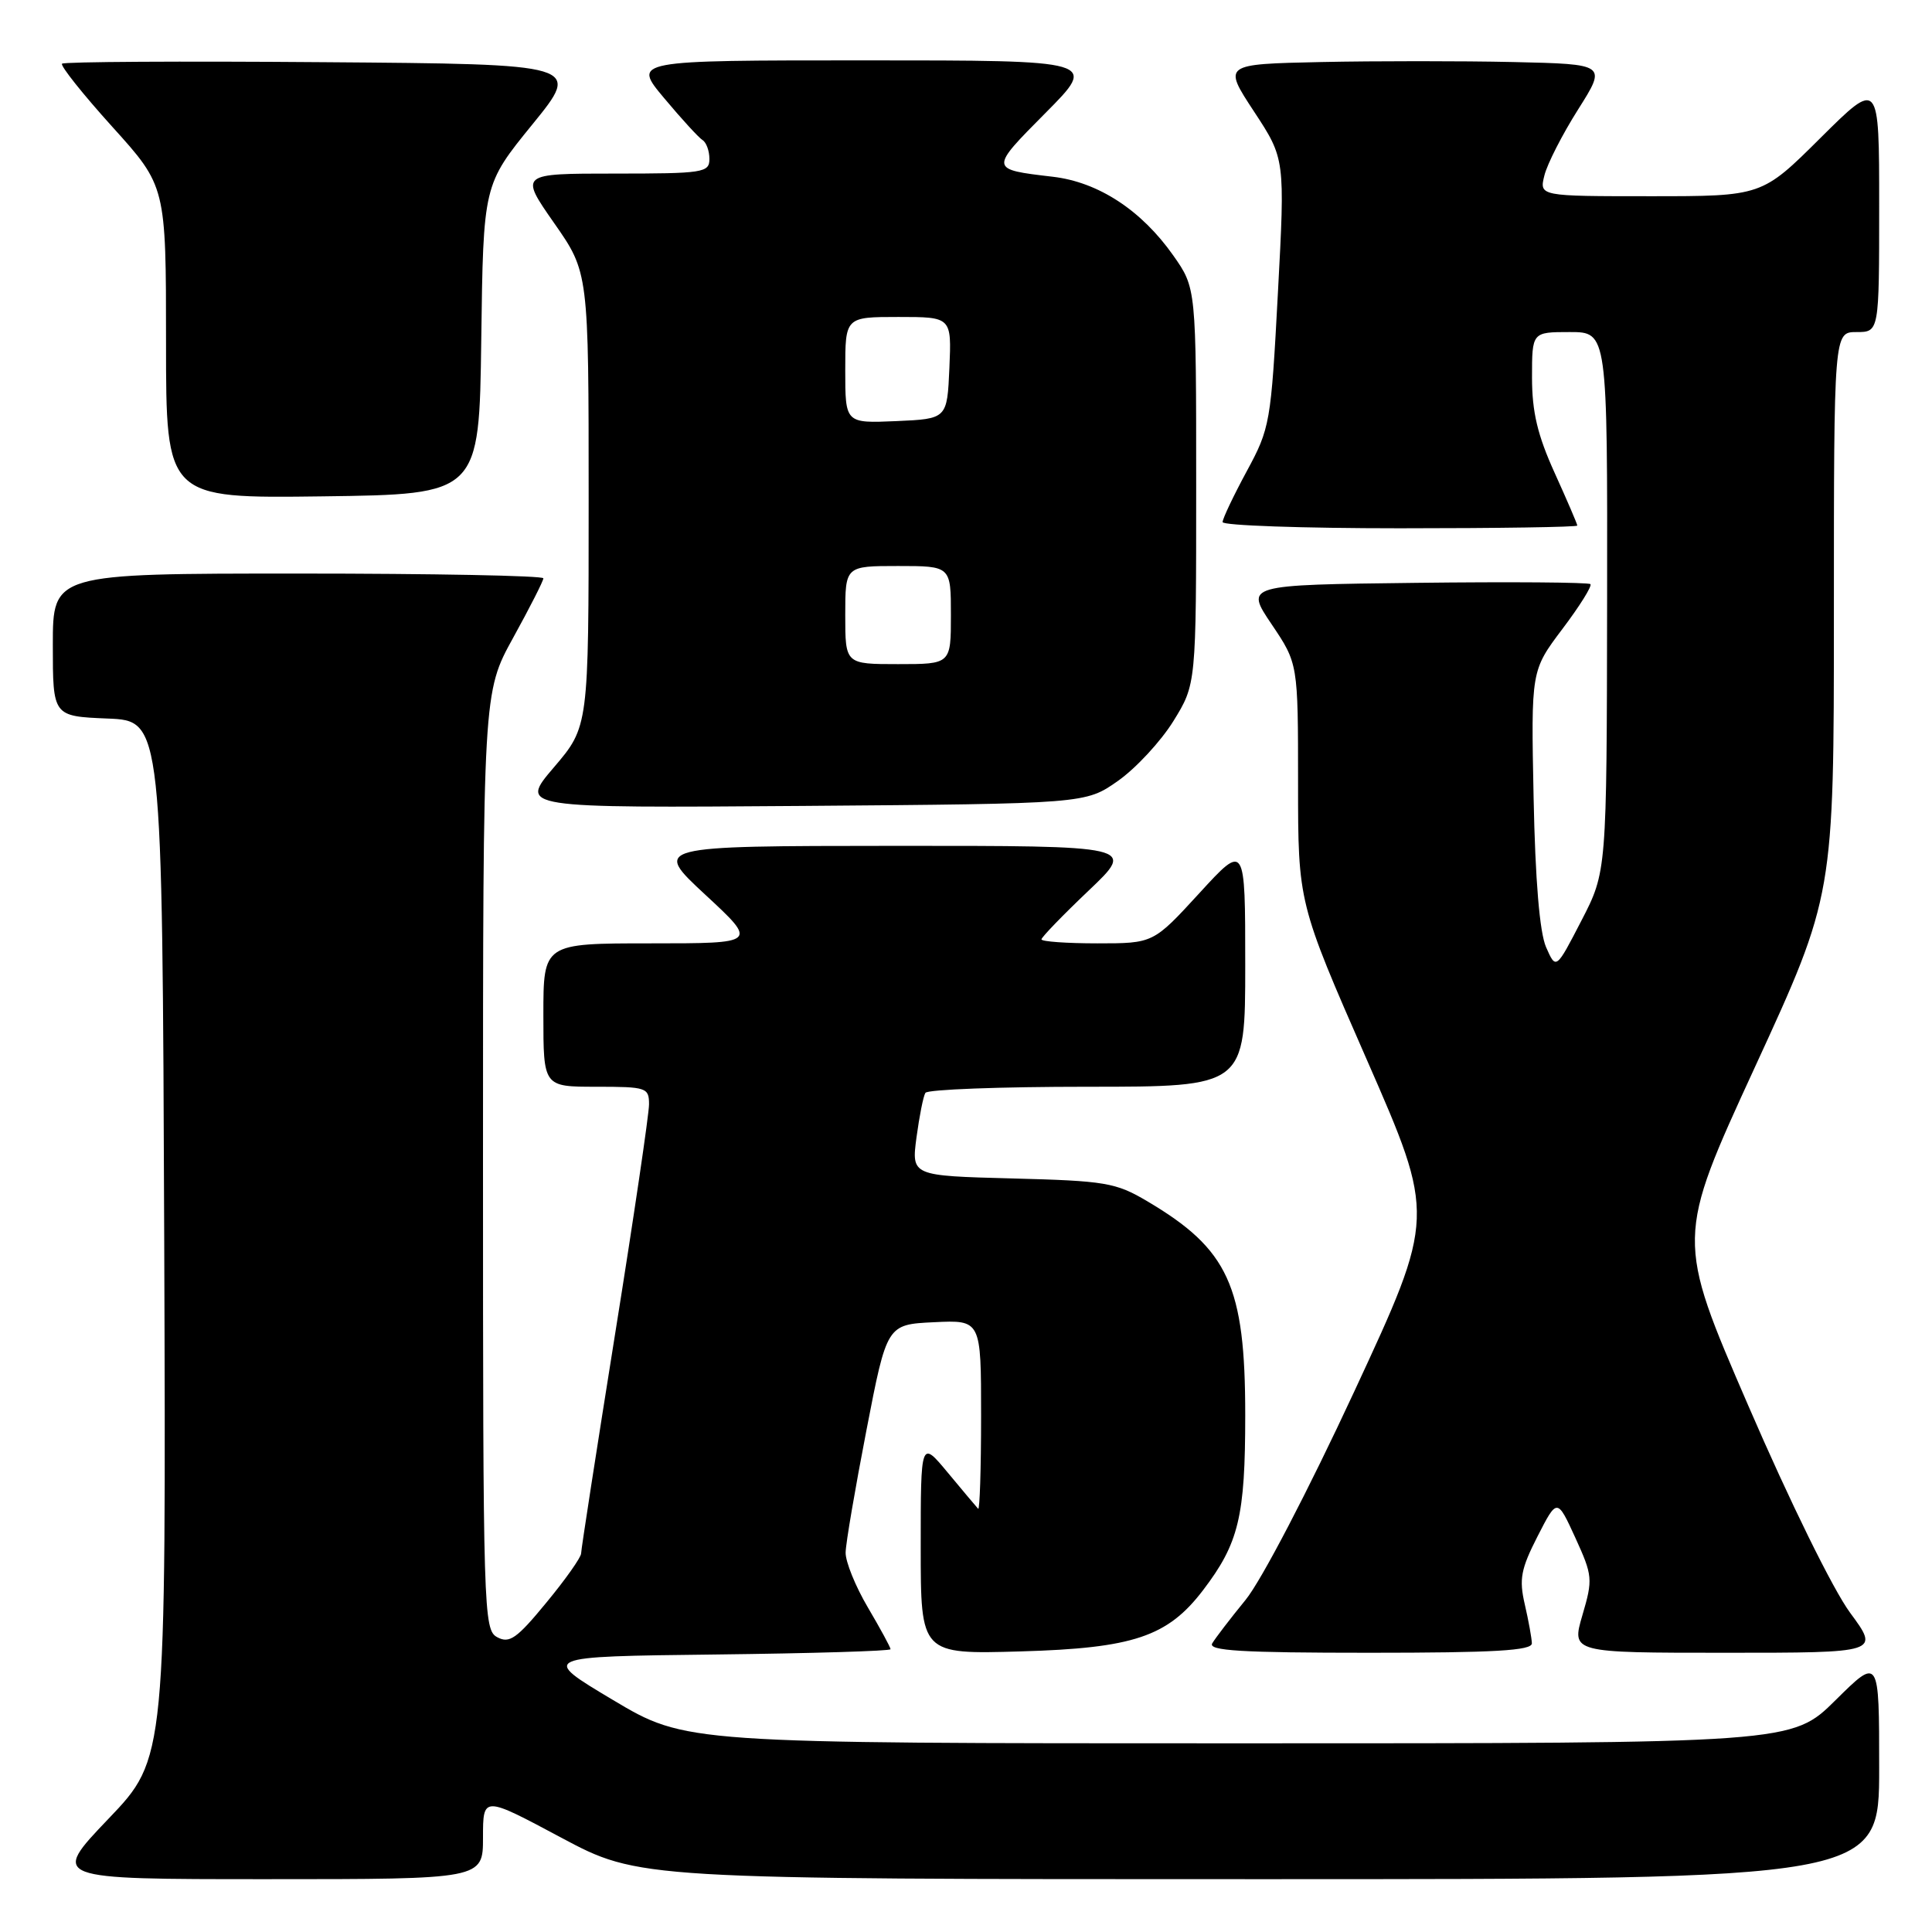 <?xml version="1.0" encoding="UTF-8" standalone="no"?>
<!DOCTYPE svg PUBLIC "-//W3C//DTD SVG 1.1//EN" "http://www.w3.org/Graphics/SVG/1.1/DTD/svg11.dtd" >
<svg xmlns="http://www.w3.org/2000/svg" xmlns:xlink="http://www.w3.org/1999/xlink" version="1.1" viewBox="0 0 256 256">
 <g >
 <path fill="currentColor"
d=" M 64.00 243.48 C 64.00 237.96 64.00 237.96 74.33 243.48 C 84.67 249.00 84.67 249.00 166.83 249.00 C 249.00 249.00 249.00 249.00 249.00 234.28 C 249.00 219.56 249.00 219.56 243.22 225.28 C 237.44 231.00 237.44 231.00 164.14 231.00 C 90.85 231.00 90.85 231.00 81.21 225.25 C 71.57 219.50 71.57 219.50 94.79 219.23 C 107.55 219.08 118.00 218.77 118.00 218.53 C 118.00 218.28 116.65 215.80 115.00 213.00 C 113.35 210.20 112.02 206.92 112.05 205.71 C 112.07 204.49 113.32 197.20 114.81 189.50 C 117.52 175.50 117.52 175.50 123.76 175.20 C 130.00 174.90 130.00 174.90 130.00 187.62 C 130.00 194.61 129.82 200.15 129.61 199.92 C 129.39 199.69 127.59 197.54 125.61 195.16 C 122.00 190.81 122.00 190.81 122.00 205.00 C 122.00 219.20 122.00 219.20 135.25 218.82 C 150.18 218.39 154.71 216.87 159.41 210.71 C 164.15 204.49 165.00 200.96 165.00 187.50 C 165.00 170.38 162.78 165.53 152.00 159.16 C 147.84 156.70 146.48 156.47 134.13 156.15 C 120.77 155.80 120.77 155.80 121.44 150.71 C 121.82 147.91 122.34 145.25 122.62 144.81 C 122.89 144.36 132.54 144.00 144.06 144.00 C 165.00 144.00 165.00 144.00 165.00 127.86 C 165.00 111.71 165.00 111.71 158.91 118.36 C 152.82 125.00 152.82 125.00 145.41 125.00 C 141.34 125.00 138.00 124.76 138.00 124.47 C 138.00 124.19 140.81 121.28 144.25 118.01 C 150.50 112.07 150.50 112.07 118.50 112.08 C 86.50 112.10 86.50 112.10 93.45 118.55 C 100.41 125.00 100.41 125.00 86.20 125.00 C 72.00 125.00 72.00 125.00 72.00 134.50 C 72.00 144.00 72.00 144.00 79.00 144.00 C 85.66 144.00 86.00 144.11 86.00 146.33 C 86.00 147.60 83.98 161.31 81.50 176.78 C 79.03 192.25 77.00 205.33 77.00 205.84 C 77.00 206.35 74.93 209.29 72.39 212.36 C 68.48 217.12 67.50 217.81 65.89 216.94 C 64.07 215.97 64.00 213.76 64.00 153.84 C 64.00 91.75 64.00 91.75 68.00 84.50 C 70.20 80.51 72.00 76.97 72.00 76.63 C 72.00 76.28 57.38 76.00 39.50 76.00 C 7.00 76.00 7.00 76.00 7.00 85.46 C 7.00 94.91 7.00 94.91 14.25 95.21 C 21.50 95.50 21.50 95.50 21.76 164.25 C 22.01 233.01 22.01 233.01 14.37 241.00 C 6.73 249.00 6.73 249.00 35.37 249.00 C 64.00 249.00 64.00 249.00 64.00 243.48 Z  M 202.98 217.75 C 202.96 217.06 202.54 214.74 202.04 212.58 C 201.27 209.25 201.52 207.91 203.73 203.58 C 206.33 198.50 206.33 198.50 208.74 203.76 C 211.03 208.78 211.08 209.25 209.68 214.01 C 208.22 219.00 208.22 219.00 228.64 219.00 C 249.06 219.00 249.06 219.00 245.15 213.70 C 242.90 210.65 237.15 198.97 231.66 186.26 C 222.08 164.12 222.08 164.12 232.54 141.39 C 243.00 118.66 243.00 118.66 243.00 81.33 C 243.00 44.00 243.00 44.00 246.00 44.00 C 249.00 44.00 249.00 44.00 249.00 27.27 C 249.00 10.55 249.00 10.55 241.23 18.27 C 233.46 26.00 233.46 26.00 218.71 26.00 C 203.96 26.00 203.96 26.00 204.64 23.25 C 205.01 21.74 207.02 17.80 209.11 14.50 C 212.90 8.50 212.90 8.50 200.51 8.22 C 193.69 8.07 182.25 8.07 175.08 8.22 C 162.04 8.50 162.04 8.50 166.16 14.77 C 170.28 21.04 170.28 21.04 169.33 38.80 C 168.41 56.05 168.29 56.74 165.19 62.46 C 163.44 65.70 162.00 68.73 162.00 69.18 C 162.00 69.63 172.57 70.00 185.50 70.00 C 198.43 70.00 209.00 69.84 209.00 69.64 C 209.00 69.44 207.65 66.30 206.00 62.66 C 203.73 57.66 203.00 54.58 203.00 50.02 C 203.00 44.00 203.00 44.00 208.00 44.00 C 213.00 44.00 213.00 44.00 212.95 79.75 C 212.90 115.50 212.90 115.50 209.54 122.00 C 206.18 128.50 206.18 128.50 204.86 125.50 C 204.01 123.54 203.43 116.67 203.21 105.68 C 202.87 88.86 202.87 88.86 207.02 83.35 C 209.31 80.32 210.98 77.65 210.74 77.40 C 210.49 77.16 200.10 77.08 187.64 77.23 C 164.98 77.50 164.98 77.50 168.49 82.71 C 172.00 87.92 172.00 87.92 172.00 103.78 C 172.00 119.63 172.00 119.63 181.11 140.42 C 190.21 161.20 190.21 161.20 179.46 184.35 C 173.36 197.49 167.13 209.45 165.04 212.00 C 163.02 214.47 161.04 217.06 160.63 217.75 C 160.04 218.73 164.46 219.00 181.44 219.00 C 198.03 219.00 202.99 218.71 202.98 217.75 Z  M 148.14 103.47 C 150.51 101.80 153.81 98.24 155.48 95.55 C 158.50 90.66 158.50 90.66 158.50 64.41 C 158.50 38.17 158.50 38.17 155.47 33.86 C 151.25 27.86 145.55 24.13 139.50 23.42 C 131.08 22.43 131.09 22.47 138.54 14.96 C 145.45 8.00 145.45 8.00 114.63 8.00 C 83.81 8.00 83.81 8.00 88.00 13.00 C 90.30 15.75 92.59 18.25 93.09 18.56 C 93.59 18.87 94.00 19.99 94.00 21.06 C 94.00 22.88 93.21 23.00 81.42 23.00 C 68.85 23.00 68.85 23.00 73.42 29.55 C 78.00 36.10 78.00 36.10 78.00 66.19 C 78.00 96.28 78.00 96.28 73.39 101.68 C 68.79 107.07 68.79 107.07 106.31 106.79 C 143.83 106.50 143.83 106.50 148.14 103.47 Z  M 63.77 44.99 C 64.04 24.48 64.04 24.48 70.54 16.49 C 77.04 8.50 77.04 8.50 42.87 8.24 C 24.07 8.09 8.48 8.18 8.22 8.44 C 7.97 8.70 10.96 12.46 14.88 16.80 C 22.00 24.68 22.00 24.68 22.00 45.36 C 22.00 66.04 22.00 66.04 42.75 65.77 C 63.50 65.50 63.50 65.50 63.77 44.99 Z  M 112.00 81.50 C 112.00 75.00 112.00 75.00 119.00 75.00 C 126.00 75.00 126.00 75.00 126.00 81.50 C 126.00 88.00 126.00 88.00 119.00 88.00 C 112.00 88.00 112.00 88.00 112.00 81.50 Z  M 112.00 49.05 C 112.00 42.00 112.00 42.00 119.05 42.00 C 126.09 42.00 126.09 42.00 125.80 48.75 C 125.50 55.50 125.50 55.50 118.75 55.80 C 112.00 56.09 112.00 56.09 112.00 49.05 Z "/>
</g>
</svg>